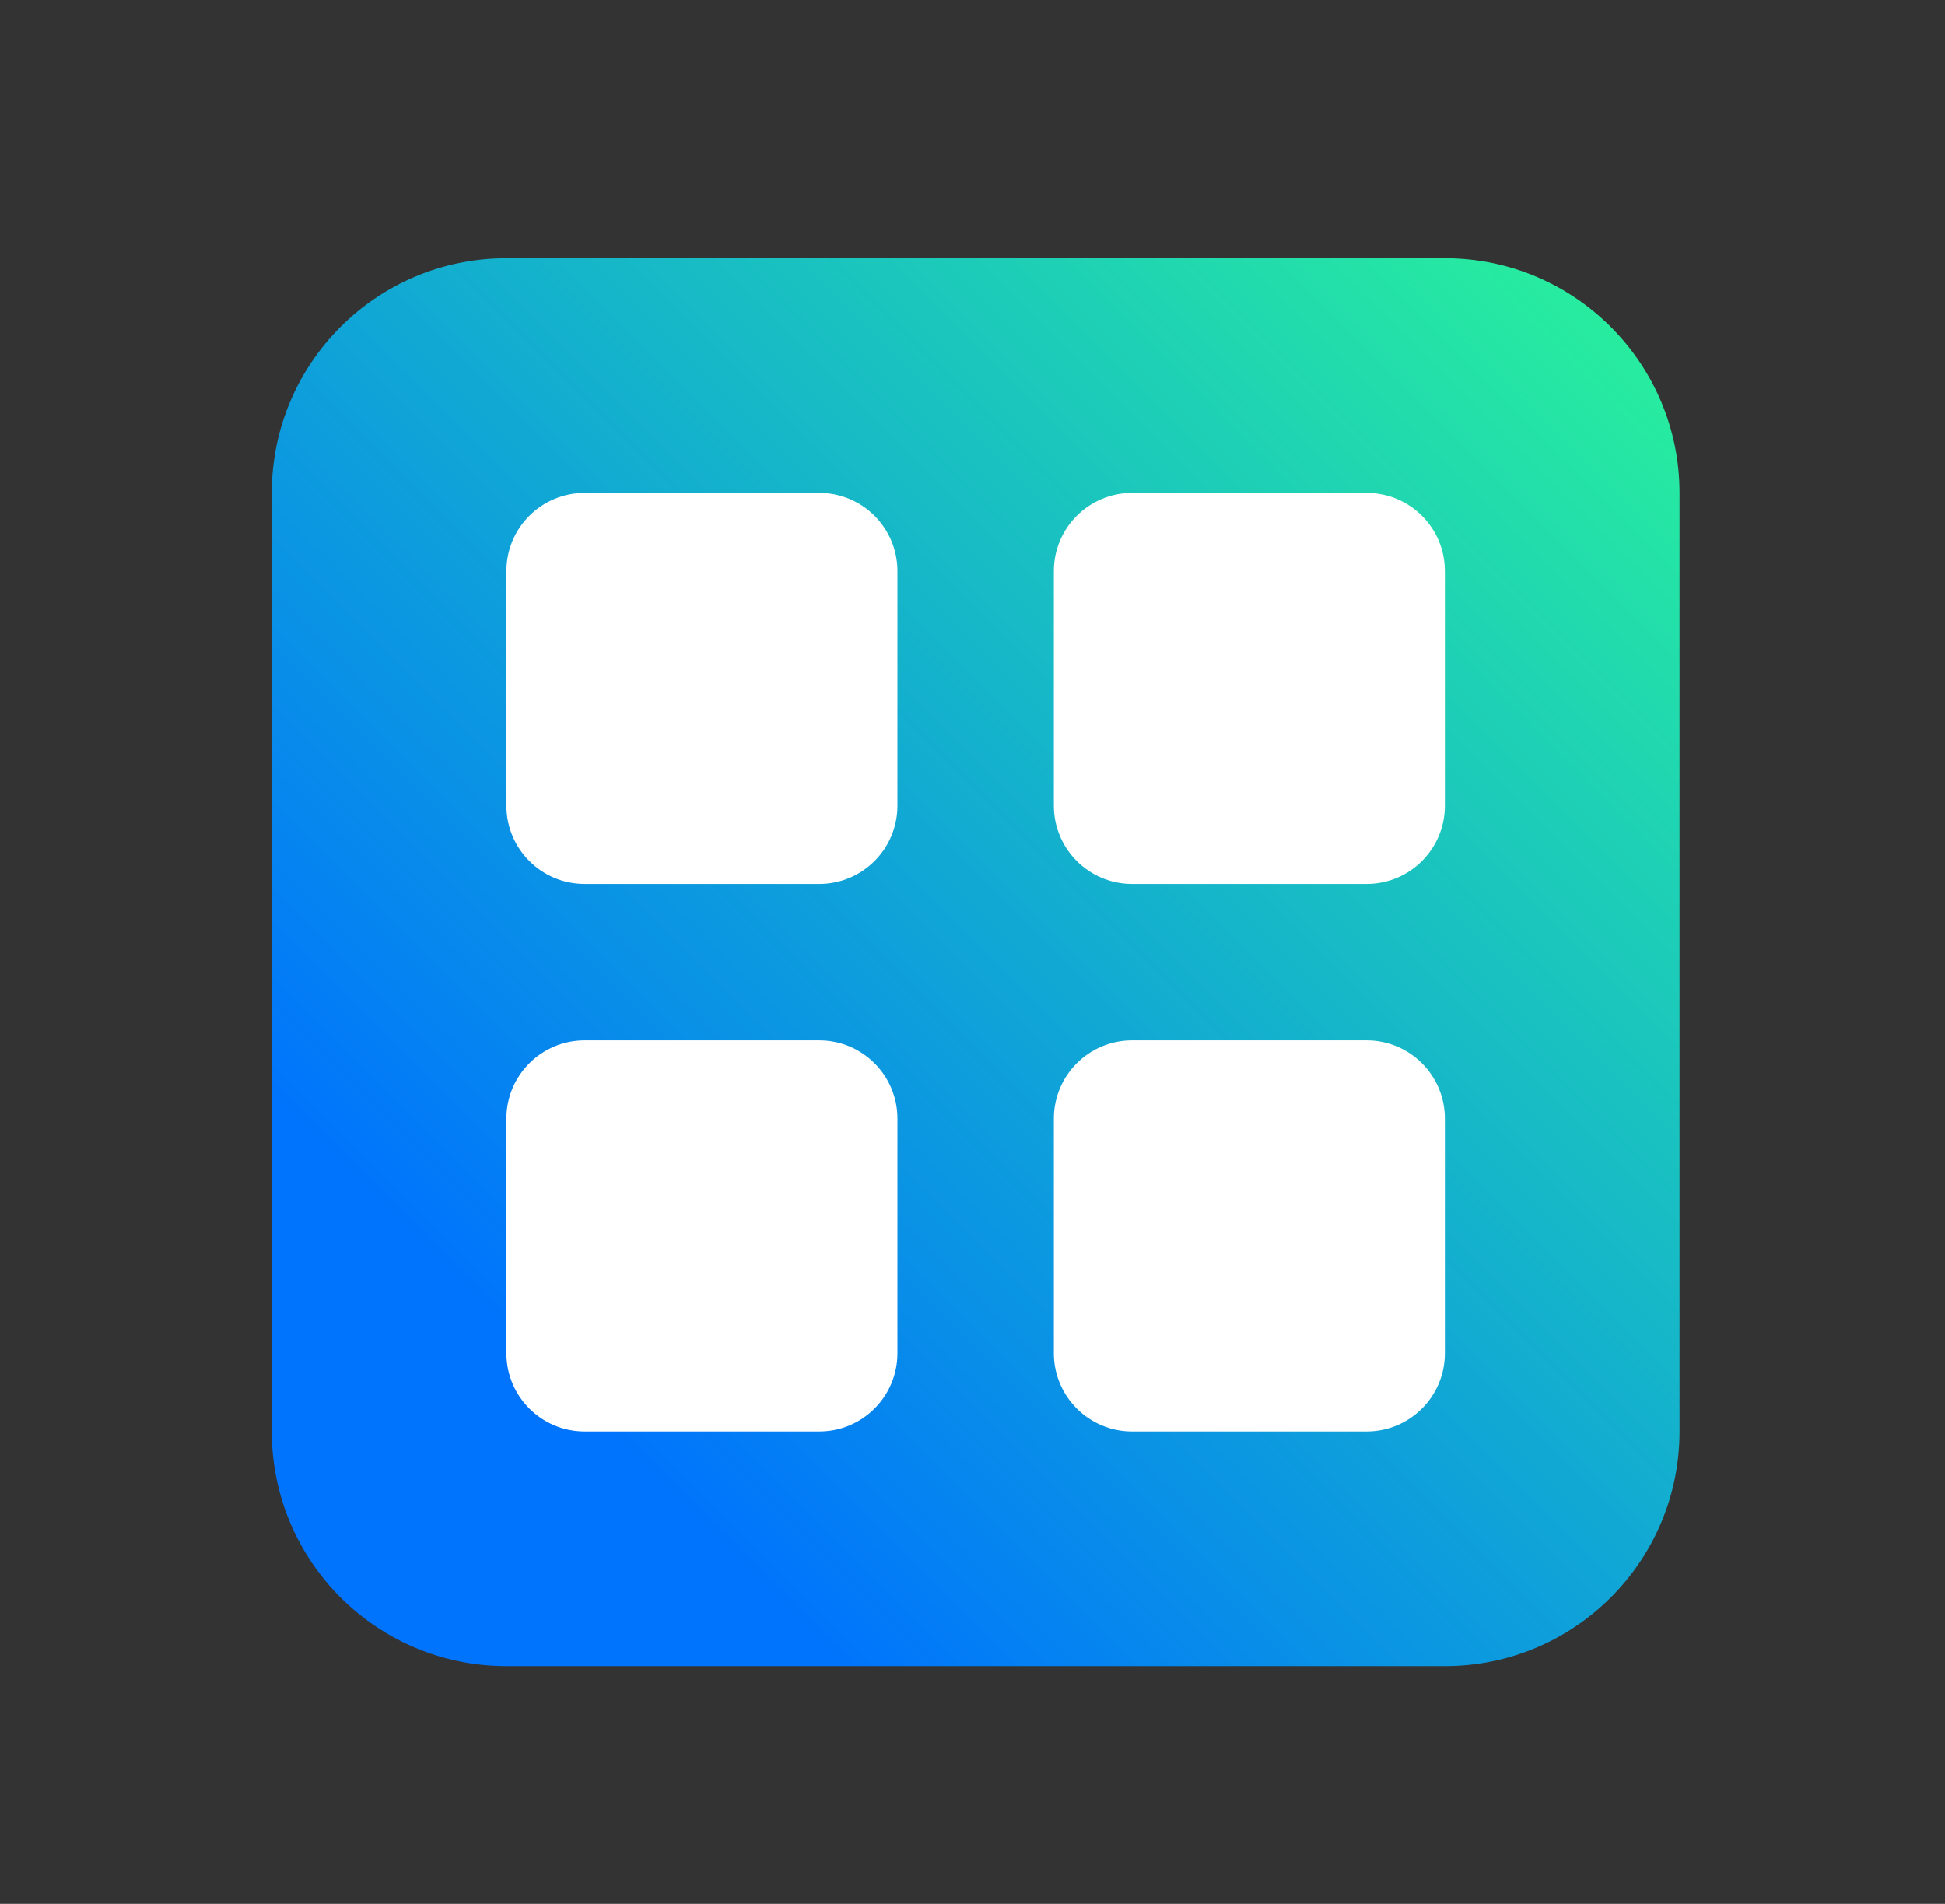<svg width="47" height="46" viewBox="0 0 47 46" fill="none" xmlns="http://www.w3.org/2000/svg">
    <rect x="0" y="0" width="47" height="46" fill="#333333" stroke="none"/>
    <linearGradient id="Gradient1" x1="0" y1="1" x2="1" y2="0">
        <stop class="stop1" offset="20%" />
        <stop class="stop3" offset="100%" />
    </linearGradient>
    <style>
        <![CDATA[
              #rect1 { fill: url(#Gradient1); }
              .stop1 { stop-color: #0074FD; }
              .stop3 { stop-color: #2AF598; }
            ]]>
    </style>
<path id="rect1" opacity="1" d="M34.915 40.256H12.237C9.106 40.256 6.568 37.718 6.568 34.587V11.909C6.568 8.777 9.106 6.239 12.237 6.239H34.915C38.047 6.239 40.585 8.777 40.585 11.909V34.587C40.585 37.718 38.047 40.256 34.915 40.256Z" fill="#0074FD"/>
<path fill-rule="evenodd" clip-rule="evenodd" d="M27.356 21.358H33.025C34.069 21.358 34.915 20.511 34.915 19.468V13.798C34.915 12.755 34.069 11.909 33.025 11.909H27.356C26.313 11.909 25.466 12.755 25.466 13.798V19.468C25.466 20.511 26.313 21.358 27.356 21.358ZM19.797 21.358H14.127C13.084 21.358 12.237 20.511 12.237 19.468V13.798C12.237 12.755 13.084 11.909 14.127 11.909H19.797C20.84 11.909 21.686 12.755 21.686 13.798V19.468C21.686 20.511 20.84 21.358 19.797 21.358ZM14.127 34.587H19.797C20.84 34.587 21.686 33.74 21.686 32.697V27.027C21.686 25.984 20.84 25.137 19.797 25.137H14.127C13.084 25.137 12.237 25.984 12.237 27.027V32.697C12.237 33.74 13.084 34.587 14.127 34.587ZM27.356 34.587H33.025C34.069 34.587 34.915 33.74 34.915 32.697V27.027C34.915 25.984 34.069 25.137 33.025 25.137H27.356C26.313 25.137 25.466 25.984 25.466 27.027V32.697C25.466 33.74 26.313 34.587 27.356 34.587Z" fill="white"/>
</svg>
